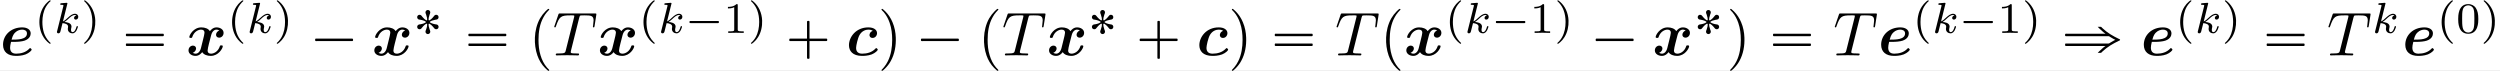 <?xml version='1.0' encoding='UTF-8'?>
<!-- This file was generated by dvisvgm 2.6.3 -->
<svg version='1.1' xmlns='http://www.w3.org/2000/svg' xmlns:xlink='http://www.w3.org/1999/xlink' width='602.799pt' height='17.094pt' viewBox='-21.804 12.658 602.799 17.094'>
<rect x="-21.804" y="12.658" width="602.799" height="17.094" fill="#808080" stroke="none"/>
<defs>
<path id='g5-48' d='M3.599 -2.225C3.599 -2.992 3.508 -3.543 3.187 -4.031C2.971 -4.352 2.538 -4.631 1.981 -4.631C0.363 -4.631 0.363 -2.727 0.363 -2.225S0.363 0.139 1.981 0.139S3.599 -1.723 3.599 -2.225ZM1.981 -0.056C1.66 -0.056 1.234 -0.244 1.095 -0.816C0.997 -1.227 0.997 -1.799 0.997 -2.315C0.997 -2.824 0.997 -3.354 1.102 -3.738C1.248 -4.289 1.695 -4.435 1.981 -4.435C2.357 -4.435 2.72 -4.205 2.845 -3.801C2.957 -3.424 2.964 -2.922 2.964 -2.315C2.964 -1.799 2.964 -1.283 2.873 -0.844C2.734 -0.209 2.26 -0.056 1.981 -0.056Z'/>
<path id='g5-49' d='M2.336 -4.435C2.336 -4.624 2.322 -4.631 2.127 -4.631C1.681 -4.191 1.046 -4.184 0.76 -4.184V-3.933C0.928 -3.933 1.388 -3.933 1.771 -4.129V-0.572C1.771 -0.342 1.771 -0.251 1.074 -0.251H0.809V0C0.934 -0.007 1.792 -0.028 2.05 -0.028C2.267 -0.028 3.145 -0.007 3.299 0V-0.251H3.034C2.336 -0.251 2.336 -0.342 2.336 -0.572V-4.435Z'/>
<path id='g2-0' d='M3.676 -2.7H1.514H1.006C0.936 -2.7 0.857 -2.69 0.837 -2.61S0.807 -2.371 0.877 -2.321C0.927 -2.291 0.996 -2.301 1.056 -2.301H1.465H3.676V-0.13C3.676 0.04 3.676 0.199 3.676 0.369C3.676 0.438 3.686 0.518 3.766 0.538C3.836 0.558 3.995 0.568 4.045 0.508C4.085 0.458 4.075 0.379 4.075 0.319V-0.09V-2.301H6.237H6.745C6.814 -2.301 6.894 -2.311 6.914 -2.391S6.944 -2.63 6.874 -2.68C6.824 -2.71 6.755 -2.7 6.695 -2.7H6.286H4.075V-4.912V-5.32C4.075 -5.38 4.085 -5.46 4.045 -5.509C3.995 -5.569 3.836 -5.559 3.766 -5.539C3.686 -5.519 3.676 -5.44 3.676 -5.37C3.676 -5.2 3.676 -5.041 3.676 -4.872V-2.7Z'/>
<path id='g2-1' d='M0.897 -2.69C0.867 -2.68 0.847 -2.66 0.837 -2.63S0.827 -2.56 0.827 -2.531C0.827 -2.451 0.817 -2.351 0.897 -2.311C0.966 -2.281 1.076 -2.301 1.156 -2.301H1.743H5.46H6.516H6.755C6.804 -2.301 6.854 -2.301 6.884 -2.341C6.924 -2.371 6.924 -2.421 6.924 -2.471C6.924 -2.55 6.934 -2.67 6.834 -2.69C6.795 -2.7 6.745 -2.7 6.705 -2.7H6.466H5.699H2.291H1.315H1.046C0.996 -2.7 0.946 -2.71 0.897 -2.69Z'/>
<path id='g2-16' d='M0.897 -3.477C0.867 -3.467 0.847 -3.447 0.837 -3.417S0.827 -3.347 0.827 -3.318C0.827 -3.238 0.817 -3.138 0.897 -3.098C0.966 -3.068 1.076 -3.088 1.156 -3.088H1.743H5.46H6.506C6.585 -3.088 6.675 -3.088 6.755 -3.088C6.804 -3.088 6.854 -3.088 6.884 -3.128C6.924 -3.158 6.924 -3.208 6.924 -3.258C6.924 -3.337 6.934 -3.457 6.834 -3.477C6.795 -3.487 6.745 -3.487 6.705 -3.487H6.466H5.699H2.291H1.315H1.046C0.996 -3.487 0.946 -3.497 0.897 -3.477ZM0.897 -1.903C0.867 -1.893 0.847 -1.873 0.837 -1.843S0.827 -1.773 0.827 -1.743C0.827 -1.664 0.817 -1.564 0.897 -1.524C0.966 -1.494 1.076 -1.514 1.156 -1.514H1.743H5.46H6.516H6.755C6.804 -1.514 6.854 -1.514 6.884 -1.554C6.924 -1.584 6.924 -1.634 6.924 -1.684C6.924 -1.763 6.934 -1.883 6.834 -1.903C6.795 -1.913 6.745 -1.913 6.705 -1.913H6.466H5.699H2.291H1.315H1.046C0.996 -1.913 0.946 -1.923 0.897 -1.903Z'/>
<path id='g2-112' d='M3.158 -7.472C3.098 -7.452 3.049 -7.402 2.999 -7.362C2.899 -7.273 2.809 -7.193 2.72 -7.103C2.371 -6.755 2.072 -6.366 1.823 -5.938C1.305 -5.001 1.046 -3.925 1.006 -2.859C0.966 -1.883 1.086 -0.917 1.405 0.01C1.664 0.757 2.082 1.465 2.64 2.022C2.77 2.152 2.899 2.281 3.049 2.401C3.108 2.441 3.178 2.501 3.258 2.471C3.328 2.431 3.318 2.351 3.278 2.301C3.168 2.172 3.039 2.062 2.929 1.933C2.451 1.365 2.122 0.697 1.913 -0.01C1.664 -0.807 1.584 -1.654 1.584 -2.491C1.584 -3.726 1.763 -5.031 2.381 -6.127C2.531 -6.416 2.72 -6.685 2.929 -6.934C2.999 -7.014 3.068 -7.093 3.148 -7.173C3.198 -7.223 3.258 -7.273 3.298 -7.333C3.347 -7.432 3.248 -7.502 3.158 -7.472Z'/>
<path id='g2-113' d='M0.628 -7.472C0.558 -7.442 0.558 -7.372 0.598 -7.313C0.677 -7.193 0.807 -7.093 0.907 -6.984C1.345 -6.476 1.664 -5.878 1.883 -5.24C2.192 -4.354 2.291 -3.417 2.291 -2.491C2.291 -1.325 2.122 -0.12 1.594 0.936C1.425 1.275 1.225 1.594 0.976 1.893C0.917 1.973 0.847 2.052 0.767 2.132C0.707 2.192 0.648 2.242 0.598 2.311C0.538 2.391 0.588 2.491 0.687 2.481C0.747 2.471 0.797 2.421 0.837 2.391C0.936 2.311 1.036 2.222 1.126 2.132C1.494 1.763 1.813 1.365 2.062 0.907C2.7 -0.239 2.919 -1.564 2.869 -2.859C2.839 -3.696 2.68 -4.533 2.351 -5.31C2.082 -5.968 1.694 -6.565 1.196 -7.064C1.076 -7.183 0.956 -7.293 0.827 -7.402C0.767 -7.442 0.707 -7.502 0.628 -7.472Z'/>
<path id='g2-241' d='M5.808 -4.593C5.878 -4.503 5.958 -4.433 6.037 -4.354C6.197 -4.194 6.356 -4.045 6.526 -3.905C6.685 -3.766 6.854 -3.606 7.044 -3.497V-3.487H2.012H1.086H0.807C0.757 -3.487 0.697 -3.497 0.648 -3.477C0.548 -3.457 0.558 -3.337 0.558 -3.258C0.558 -3.218 0.558 -3.178 0.578 -3.138C0.618 -3.088 0.677 -3.088 0.737 -3.088C0.857 -3.088 0.986 -3.088 1.106 -3.088H2.69H6.027H7.083H7.422C7.482 -3.088 7.542 -3.098 7.601 -3.078C7.641 -3.078 7.681 -3.049 7.721 -3.019C7.781 -2.989 7.841 -2.949 7.9 -2.909C8.05 -2.819 8.199 -2.73 8.359 -2.64C8.438 -2.6 8.528 -2.54 8.618 -2.511V-2.491C8.528 -2.461 8.438 -2.401 8.359 -2.361C8.199 -2.271 8.05 -2.182 7.9 -2.092C7.841 -2.052 7.781 -2.012 7.721 -1.983C7.681 -1.953 7.641 -1.923 7.601 -1.923C7.542 -1.903 7.482 -1.913 7.422 -1.913H7.083H6.027H2.69H1.106C0.986 -1.913 0.857 -1.913 0.737 -1.913C0.677 -1.913 0.618 -1.913 0.578 -1.863C0.558 -1.823 0.558 -1.783 0.558 -1.743C0.558 -1.664 0.548 -1.544 0.648 -1.524C0.697 -1.504 0.757 -1.514 0.807 -1.514H1.086H2.012H7.044V-1.504C6.854 -1.395 6.685 -1.235 6.526 -1.096C6.356 -0.956 6.197 -0.807 6.037 -0.648C5.958 -0.568 5.878 -0.498 5.808 -0.408H6.167C6.227 -0.408 6.296 -0.399 6.346 -0.418C6.406 -0.438 6.436 -0.498 6.476 -0.538C6.526 -0.588 6.575 -0.628 6.625 -0.677C6.795 -0.837 6.974 -0.986 7.153 -1.126C7.582 -1.465 8.05 -1.743 8.528 -2.002C8.747 -2.122 8.966 -2.242 9.196 -2.341C9.255 -2.371 9.405 -2.411 9.405 -2.501S9.255 -2.63 9.196 -2.66C8.966 -2.76 8.747 -2.879 8.528 -2.999C8.05 -3.258 7.582 -3.537 7.153 -3.875C6.974 -4.015 6.795 -4.164 6.625 -4.324C6.575 -4.374 6.526 -4.413 6.476 -4.463C6.436 -4.503 6.406 -4.563 6.346 -4.583C6.296 -4.603 6.227 -4.593 6.167 -4.593H5.808Z'/>
<path id='g3-84' d='M4.254 -6.047C4.324 -6.326 4.364 -6.386 4.483 -6.416C4.573 -6.436 4.902 -6.436 5.111 -6.436C6.117 -6.436 6.565 -6.396 6.565 -5.619C6.565 -5.469 6.526 -5.081 6.486 -4.822C6.476 -4.782 6.456 -4.663 6.456 -4.633C6.456 -4.573 6.486 -4.503 6.575 -4.503C6.685 -4.503 6.705 -4.583 6.725 -4.732L6.994 -6.466C7.004 -6.506 7.014 -6.605 7.014 -6.635C7.014 -6.745 6.914 -6.745 6.745 -6.745H1.215C0.976 -6.745 0.966 -6.735 0.897 -6.545L0.299 -4.792C0.289 -4.772 0.239 -4.633 0.239 -4.613C0.239 -4.553 0.289 -4.503 0.359 -4.503C0.458 -4.503 0.468 -4.553 0.528 -4.712C1.066 -6.257 1.325 -6.436 2.8 -6.436H3.188C3.467 -6.436 3.467 -6.396 3.467 -6.316C3.467 -6.257 3.437 -6.137 3.427 -6.107L2.092 -0.787C2.002 -0.418 1.973 -0.309 0.907 -0.309C0.548 -0.309 0.488 -0.309 0.488 -0.12C0.488 0 0.598 0 0.658 0C0.927 0 1.205 -0.02 1.474 -0.02C1.753 -0.02 2.042 -0.03 2.321 -0.03S2.879 -0.02 3.148 -0.02C3.437 -0.02 3.736 0 4.015 0C4.115 0 4.234 0 4.234 -0.199C4.234 -0.309 4.154 -0.309 3.895 -0.309C3.646 -0.309 3.517 -0.309 3.258 -0.329C2.969 -0.359 2.889 -0.389 2.889 -0.548C2.889 -0.558 2.889 -0.608 2.929 -0.757L4.254 -6.047Z'/>
<path id='g4-107' d='M2.183 -4.631C2.19 -4.645 2.211 -4.735 2.211 -4.742C2.211 -4.777 2.183 -4.84 2.099 -4.84C1.96 -4.84 1.381 -4.784 1.206 -4.77C1.151 -4.763 1.053 -4.756 1.053 -4.61C1.053 -4.512 1.151 -4.512 1.234 -4.512C1.569 -4.512 1.569 -4.463 1.569 -4.407C1.569 -4.359 1.555 -4.317 1.541 -4.254L0.558 -0.307C0.523 -0.181 0.523 -0.167 0.523 -0.153C0.523 -0.049 0.607 0.07 0.76 0.07C0.948 0.07 1.039 -0.07 1.081 -0.223C1.095 -0.251 1.395 -1.478 1.423 -1.576C1.918 -1.527 2.315 -1.367 2.315 -1.004C2.315 -0.969 2.315 -0.934 2.301 -0.865C2.273 -0.76 2.273 -0.725 2.273 -0.649C2.273 -0.153 2.678 0.07 3.013 0.07C3.689 0.07 3.898 -0.99 3.898 -0.997C3.898 -1.088 3.808 -1.088 3.787 -1.088C3.689 -1.088 3.682 -1.053 3.647 -0.921C3.564 -0.621 3.375 -0.126 3.034 -0.126C2.845 -0.126 2.79 -0.3 2.79 -0.488C2.79 -0.607 2.79 -0.621 2.831 -0.802C2.838 -0.823 2.866 -0.941 2.866 -1.018C2.866 -1.639 2.029 -1.736 1.736 -1.757C1.939 -1.883 2.197 -2.113 2.315 -2.218C2.671 -2.552 3.02 -2.88 3.41 -2.88C3.494 -2.88 3.585 -2.859 3.64 -2.79C3.34 -2.741 3.278 -2.504 3.278 -2.399C3.278 -2.246 3.396 -2.141 3.557 -2.141C3.745 -2.141 3.954 -2.294 3.954 -2.587C3.954 -2.817 3.787 -3.075 3.417 -3.075C3.02 -3.075 2.657 -2.79 2.301 -2.462C2.008 -2.183 1.778 -1.967 1.492 -1.848L2.183 -4.631Z'/>
<path id='g0-99' d='M4.294 -3.945C3.766 -3.786 3.756 -3.288 3.756 -3.268C3.756 -3.118 3.846 -2.809 4.254 -2.809C4.672 -2.809 4.971 -3.168 4.971 -3.577C4.971 -4.105 4.453 -4.503 3.577 -4.503C1.574 -4.503 0.458 -2.949 0.458 -1.644C0.458 -0.747 1.016 0.08 2.57 0.08C2.829 0.08 3.517 0.07 4.115 -0.159C4.692 -0.389 5.091 -0.797 5.091 -0.917C5.091 -0.996 4.932 -1.176 4.842 -1.176C4.782 -1.176 4.762 -1.146 4.692 -1.066C4.154 -0.498 3.367 -0.279 2.59 -0.279C1.933 -0.279 1.604 -0.608 1.604 -1.205C1.604 -1.554 1.863 -2.77 2.162 -3.288C2.56 -3.965 3.168 -4.144 3.587 -4.144C3.716 -4.144 4.035 -4.134 4.294 -3.945Z'/>
<path id='g0-101' d='M2.212 -2.172C2.879 -2.172 3.527 -2.232 3.945 -2.371C4.792 -2.66 4.932 -3.228 4.932 -3.547C4.932 -4.125 4.384 -4.503 3.567 -4.503C1.763 -4.503 0.488 -3.258 0.488 -1.714C0.488 -0.568 1.255 0.08 2.57 0.08C2.829 0.08 3.517 0.07 4.115 -0.159C4.692 -0.389 5.091 -0.797 5.091 -0.917C5.091 -0.996 4.932 -1.176 4.842 -1.176C4.782 -1.176 4.762 -1.146 4.692 -1.066C4.154 -0.498 3.377 -0.279 2.6 -0.279C1.883 -0.279 1.624 -0.677 1.624 -1.245C1.624 -1.435 1.664 -1.763 1.773 -2.172H2.212ZM1.863 -2.531C2.042 -3.258 2.281 -3.527 2.451 -3.686C2.8 -4.035 3.258 -4.144 3.567 -4.144C3.925 -4.144 4.334 -3.985 4.334 -3.537C4.334 -2.531 2.829 -2.531 1.863 -2.531Z'/>
<path id='g0-120' d='M5.34 -3.995C4.981 -3.895 4.802 -3.557 4.802 -3.308C4.802 -3.088 4.971 -2.849 5.3 -2.849C5.649 -2.849 6.017 -3.138 6.017 -3.626C6.017 -4.154 5.489 -4.503 4.882 -4.503C4.314 -4.503 3.945 -4.075 3.816 -3.895C3.567 -4.314 3.009 -4.503 2.441 -4.503C1.186 -4.503 0.508 -3.278 0.508 -2.949C0.508 -2.809 0.658 -2.809 0.747 -2.809C0.867 -2.809 0.936 -2.809 0.976 -2.939C1.265 -3.846 1.983 -4.144 2.391 -4.144C2.77 -4.144 2.949 -3.965 2.949 -3.646C2.949 -3.457 2.809 -2.909 2.72 -2.55L2.381 -1.186C2.232 -0.578 1.873 -0.279 1.534 -0.279C1.484 -0.279 1.255 -0.279 1.056 -0.428C1.415 -0.528 1.594 -0.867 1.594 -1.116C1.594 -1.335 1.425 -1.574 1.096 -1.574C0.747 -1.574 0.379 -1.285 0.379 -0.797C0.379 -0.269 0.907 0.08 1.514 0.08C2.082 0.08 2.451 -0.349 2.58 -0.528C2.829 -0.11 3.387 0.08 3.955 0.08C5.21 0.08 5.888 -1.146 5.888 -1.474C5.888 -1.614 5.738 -1.614 5.649 -1.614C5.529 -1.614 5.46 -1.614 5.42 -1.484C5.131 -0.578 4.413 -0.279 4.005 -0.279C3.626 -0.279 3.447 -0.458 3.447 -0.777C3.447 -0.986 3.577 -1.514 3.666 -1.883C3.736 -2.142 3.965 -3.078 4.015 -3.238C4.164 -3.836 4.513 -4.144 4.862 -4.144C4.912 -4.144 5.141 -4.144 5.34 -3.995Z'/>
<path id='g1-1' d='M0.767 -1.911C0.697 -1.89 0.697 -1.813 0.697 -1.75C0.697 -1.681 0.69 -1.604 0.774 -1.583C0.816 -1.569 0.858 -1.576 0.9 -1.576H1.13H1.869H4.261H5.084H5.272C5.314 -1.576 5.356 -1.576 5.384 -1.604C5.419 -1.632 5.419 -1.681 5.419 -1.723C5.419 -1.792 5.433 -1.89 5.342 -1.911C5.307 -1.925 5.272 -1.918 5.237 -1.918H5.056H4.47H1.897H1.123H0.893C0.851 -1.918 0.809 -1.925 0.767 -1.911Z'/>
<path id='g1-6' d='M2.371 -3.682C2.169 -3.654 2.029 -3.48 2.036 -3.278C2.043 -3.166 2.099 -3.055 2.141 -2.95C2.204 -2.776 2.253 -2.601 2.287 -2.42C2.301 -2.329 2.308 -2.239 2.308 -2.148C2.308 -2.106 2.301 -2.057 2.267 -2.029C2.225 -1.995 2.176 -2.022 2.134 -2.043C2.036 -2.099 1.953 -2.169 1.869 -2.239C1.764 -2.329 1.674 -2.427 1.583 -2.532C1.499 -2.622 1.43 -2.741 1.339 -2.824C1.248 -2.901 1.123 -2.929 1.011 -2.908C0.969 -2.901 0.934 -2.887 0.9 -2.866C0.669 -2.748 0.635 -2.427 0.816 -2.246C0.928 -2.141 1.081 -2.134 1.227 -2.113C1.43 -2.078 1.625 -2.029 1.813 -1.953C1.89 -1.925 1.967 -1.89 2.036 -1.841C2.064 -1.82 2.099 -1.792 2.106 -1.757C2.113 -1.716 2.071 -1.681 2.036 -1.66C1.953 -1.604 1.862 -1.562 1.771 -1.527C1.597 -1.465 1.416 -1.423 1.234 -1.388C1.116 -1.374 0.976 -1.367 0.872 -1.297C0.656 -1.151 0.642 -0.823 0.851 -0.663C0.886 -0.635 0.928 -0.614 0.969 -0.607C1.095 -0.565 1.241 -0.593 1.339 -0.676C1.395 -0.732 1.444 -0.795 1.492 -0.858C1.555 -0.934 1.618 -1.011 1.688 -1.088C1.75 -1.158 1.82 -1.22 1.89 -1.283C1.967 -1.346 2.05 -1.409 2.134 -1.458C2.169 -1.471 2.211 -1.499 2.253 -1.478S2.308 -1.409 2.308 -1.367C2.315 -1.269 2.301 -1.172 2.287 -1.074C2.253 -0.893 2.204 -0.718 2.141 -0.551C2.099 -0.439 2.036 -0.321 2.036 -0.195C2.036 0.035 2.246 0.216 2.469 0.188C2.671 0.16 2.824 -0.021 2.81 -0.223C2.803 -0.335 2.748 -0.446 2.706 -0.551C2.643 -0.725 2.594 -0.9 2.559 -1.081C2.545 -1.172 2.538 -1.262 2.538 -1.353C2.538 -1.395 2.545 -1.444 2.58 -1.471C2.622 -1.506 2.671 -1.478 2.713 -1.458C2.81 -1.402 2.894 -1.332 2.978 -1.262C3.082 -1.172 3.173 -1.074 3.264 -0.969C3.347 -0.879 3.417 -0.76 3.508 -0.676C3.599 -0.6 3.724 -0.572 3.836 -0.593C3.877 -0.6 3.912 -0.614 3.947 -0.635C4.177 -0.753 4.219 -1.074 4.031 -1.255C3.919 -1.36 3.766 -1.367 3.619 -1.388C3.417 -1.423 3.222 -1.471 3.034 -1.548C2.957 -1.576 2.88 -1.611 2.81 -1.66C2.783 -1.681 2.748 -1.709 2.741 -1.743C2.734 -1.785 2.776 -1.82 2.81 -1.841C2.894 -1.897 2.985 -1.939 3.075 -1.974C3.25 -2.036 3.431 -2.078 3.612 -2.113C3.731 -2.127 3.87 -2.134 3.975 -2.204C4.191 -2.35 4.205 -2.678 3.996 -2.838C3.961 -2.866 3.919 -2.887 3.877 -2.894C3.752 -2.936 3.605 -2.908 3.508 -2.824C3.452 -2.769 3.403 -2.706 3.354 -2.643C3.292 -2.566 3.229 -2.49 3.159 -2.413C3.096 -2.343 3.027 -2.28 2.957 -2.218C2.88 -2.155 2.797 -2.092 2.713 -2.043C2.678 -2.029 2.636 -2.001 2.594 -2.022S2.538 -2.092 2.538 -2.134C2.532 -2.232 2.545 -2.329 2.559 -2.427C2.594 -2.608 2.643 -2.783 2.706 -2.95C2.748 -3.062 2.81 -3.18 2.81 -3.306C2.81 -3.536 2.601 -3.717 2.371 -3.682Z'/>
<path id='g1-112' d='M2.49 -5.23C2.448 -5.216 2.413 -5.182 2.378 -5.161C2.315 -5.112 2.253 -5.063 2.19 -5.007C1.932 -4.784 1.709 -4.526 1.52 -4.24C1.22 -3.787 1.018 -3.264 0.914 -2.727C0.732 -1.82 0.802 -0.858 1.137 0.007C1.346 0.537 1.674 1.046 2.099 1.43C2.197 1.52 2.301 1.604 2.406 1.688C2.455 1.723 2.518 1.764 2.58 1.736C2.629 1.709 2.636 1.646 2.608 1.604C2.58 1.576 2.545 1.548 2.518 1.52C2.462 1.465 2.399 1.409 2.35 1.353C1.988 0.955 1.716 0.488 1.548 -0.021C1.367 -0.586 1.297 -1.172 1.297 -1.764C1.297 -2.608 1.458 -3.473 1.876 -4.212C2.022 -4.456 2.19 -4.679 2.385 -4.889C2.448 -4.958 2.525 -5.014 2.594 -5.084C2.608 -5.098 2.615 -5.112 2.622 -5.133C2.643 -5.216 2.552 -5.251 2.49 -5.23Z'/>
<path id='g1-113' d='M0.544 -5.23C0.488 -5.209 0.467 -5.154 0.502 -5.105C0.523 -5.077 0.551 -5.049 0.579 -5.028C0.628 -4.979 0.676 -4.937 0.725 -4.889C1.053 -4.533 1.311 -4.129 1.485 -3.675C1.723 -3.062 1.813 -2.406 1.813 -1.75C1.813 -0.9 1.66 -0.042 1.241 0.704C1.116 0.921 0.976 1.123 0.809 1.304C0.746 1.374 0.683 1.437 0.614 1.499C0.579 1.534 0.53 1.569 0.502 1.611C0.453 1.681 0.516 1.75 0.593 1.743C0.642 1.736 0.676 1.709 0.711 1.681C0.781 1.632 0.851 1.576 0.914 1.52C1.2 1.276 1.451 0.983 1.646 0.663C2.127 -0.126 2.322 -1.06 2.287 -1.981C2.267 -2.587 2.127 -3.194 1.869 -3.745C1.646 -4.205 1.353 -4.617 0.976 -4.958C0.893 -5.035 0.795 -5.112 0.704 -5.182C0.656 -5.216 0.607 -5.251 0.544 -5.23Z'/>
</defs>
<g id='page1' transform='matrix(1.5 0 0 1.5 0 0)'>
<rect x='-14.536' y='8.439' width='401.866' height='11.396' fill='#fff'/>
<use x='-14.536' y='17.344' xlink:href='#g0-101'/>
<use x='-9.021' y='13.729' xlink:href='#g1-112'/>
<use x='-5.908' y='13.729' xlink:href='#g4-107'/>
<use x='-1.505' y='13.729' xlink:href='#g1-113'/>
<use x='4.873' y='17.344' xlink:href='#g2-16'/>
<use x='15.388' y='17.344' xlink:href='#g0-120'/>
<use x='21.953' y='13.729' xlink:href='#g1-112'/>
<use x='25.066' y='13.729' xlink:href='#g4-107'/>
<use x='29.47' y='13.729' xlink:href='#g1-113'/>
<use x='35.294' y='17.344' xlink:href='#g2-1'/>
<use x='45.255' y='17.344' xlink:href='#g0-120'/>
<use x='51.82' y='13.729' xlink:href='#g1-6'/>
<use x='59.928' y='17.344' xlink:href='#g2-16'/>
<use x='70.442' y='17.344' xlink:href='#g2-112'/>
<use x='74.315' y='17.344' xlink:href='#g3-84'/>
<use x='81.521' y='17.344' xlink:href='#g0-120'/>
<use x='88.087' y='13.729' xlink:href='#g1-112'/>
<use x='91.199' y='13.729' xlink:href='#g4-107'/>
<use x='95.603' y='13.729' xlink:href='#g1-1'/>
<use x='101.717' y='13.729' xlink:href='#g5-49'/>
<use x='105.688' y='13.729' xlink:href='#g1-113'/>
<use x='111.513' y='17.344' xlink:href='#g2-0'/>
<use x='121.474' y='17.344' xlink:href='#g0-99'/>
<use x='126.589' y='17.344' xlink:href='#g2-113'/>
<use x='132.676' y='17.344' xlink:href='#g2-1'/>
<use x='142.637' y='17.344' xlink:href='#g2-112'/>
<use x='146.51' y='17.344' xlink:href='#g3-84'/>
<use x='153.716' y='17.344' xlink:href='#g0-120'/>
<use x='160.281' y='13.729' xlink:href='#g1-6'/>
<use x='167.835' y='17.344' xlink:href='#g2-0'/>
<use x='177.796' y='17.344' xlink:href='#g0-99'/>
<use x='182.911' y='17.344' xlink:href='#g2-113'/>
<use x='189.552' y='17.344' xlink:href='#g2-16'/>
<use x='200.066' y='17.344' xlink:href='#g3-84'/>
<use x='207.271' y='17.344' xlink:href='#g2-112'/>
<use x='211.145' y='17.344' xlink:href='#g0-120'/>
<use x='217.711' y='13.729' xlink:href='#g1-112'/>
<use x='220.823' y='13.729' xlink:href='#g4-107'/>
<use x='225.227' y='13.729' xlink:href='#g1-1'/>
<use x='231.341' y='13.729' xlink:href='#g5-49'/>
<use x='235.312' y='13.729' xlink:href='#g1-113'/>
<use x='241.137' y='17.344' xlink:href='#g2-1'/>
<use x='251.098' y='17.344' xlink:href='#g0-120'/>
<use x='257.663' y='13.729' xlink:href='#g1-6'/>
<use x='263.003' y='17.344' xlink:href='#g2-113'/>
<use x='269.644' y='17.344' xlink:href='#g2-16'/>
<use x='280.158' y='17.344' xlink:href='#g3-84'/>
<use x='287.364' y='17.344' xlink:href='#g0-101'/>
<use x='292.879' y='13.729' xlink:href='#g1-112'/>
<use x='295.992' y='13.729' xlink:href='#g4-107'/>
<use x='300.395' y='13.729' xlink:href='#g1-1'/>
<use x='306.51' y='13.729' xlink:href='#g5-49'/>
<use x='310.481' y='13.729' xlink:href='#g1-113'/>
<use x='316.859' y='17.344' xlink:href='#g2-241'/>
<use x='329.587' y='17.344' xlink:href='#g0-101'/>
<use x='335.102' y='13.729' xlink:href='#g1-112'/>
<use x='338.215' y='13.729' xlink:href='#g4-107'/>
<use x='342.618' y='13.729' xlink:href='#g1-113'/>
<use x='348.996' y='17.344' xlink:href='#g2-16'/>
<use x='359.51' y='17.344' xlink:href='#g3-84'/>
<use x='366.716' y='13.729' xlink:href='#g4-107'/>
<use x='371.618' y='17.344' xlink:href='#g0-101'/>
<use x='377.133' y='13.729' xlink:href='#g1-112'/>
<use x='380.246' y='13.729' xlink:href='#g5-48'/>
<use x='384.217' y='13.729' xlink:href='#g1-113'/>
</g>
</svg>
